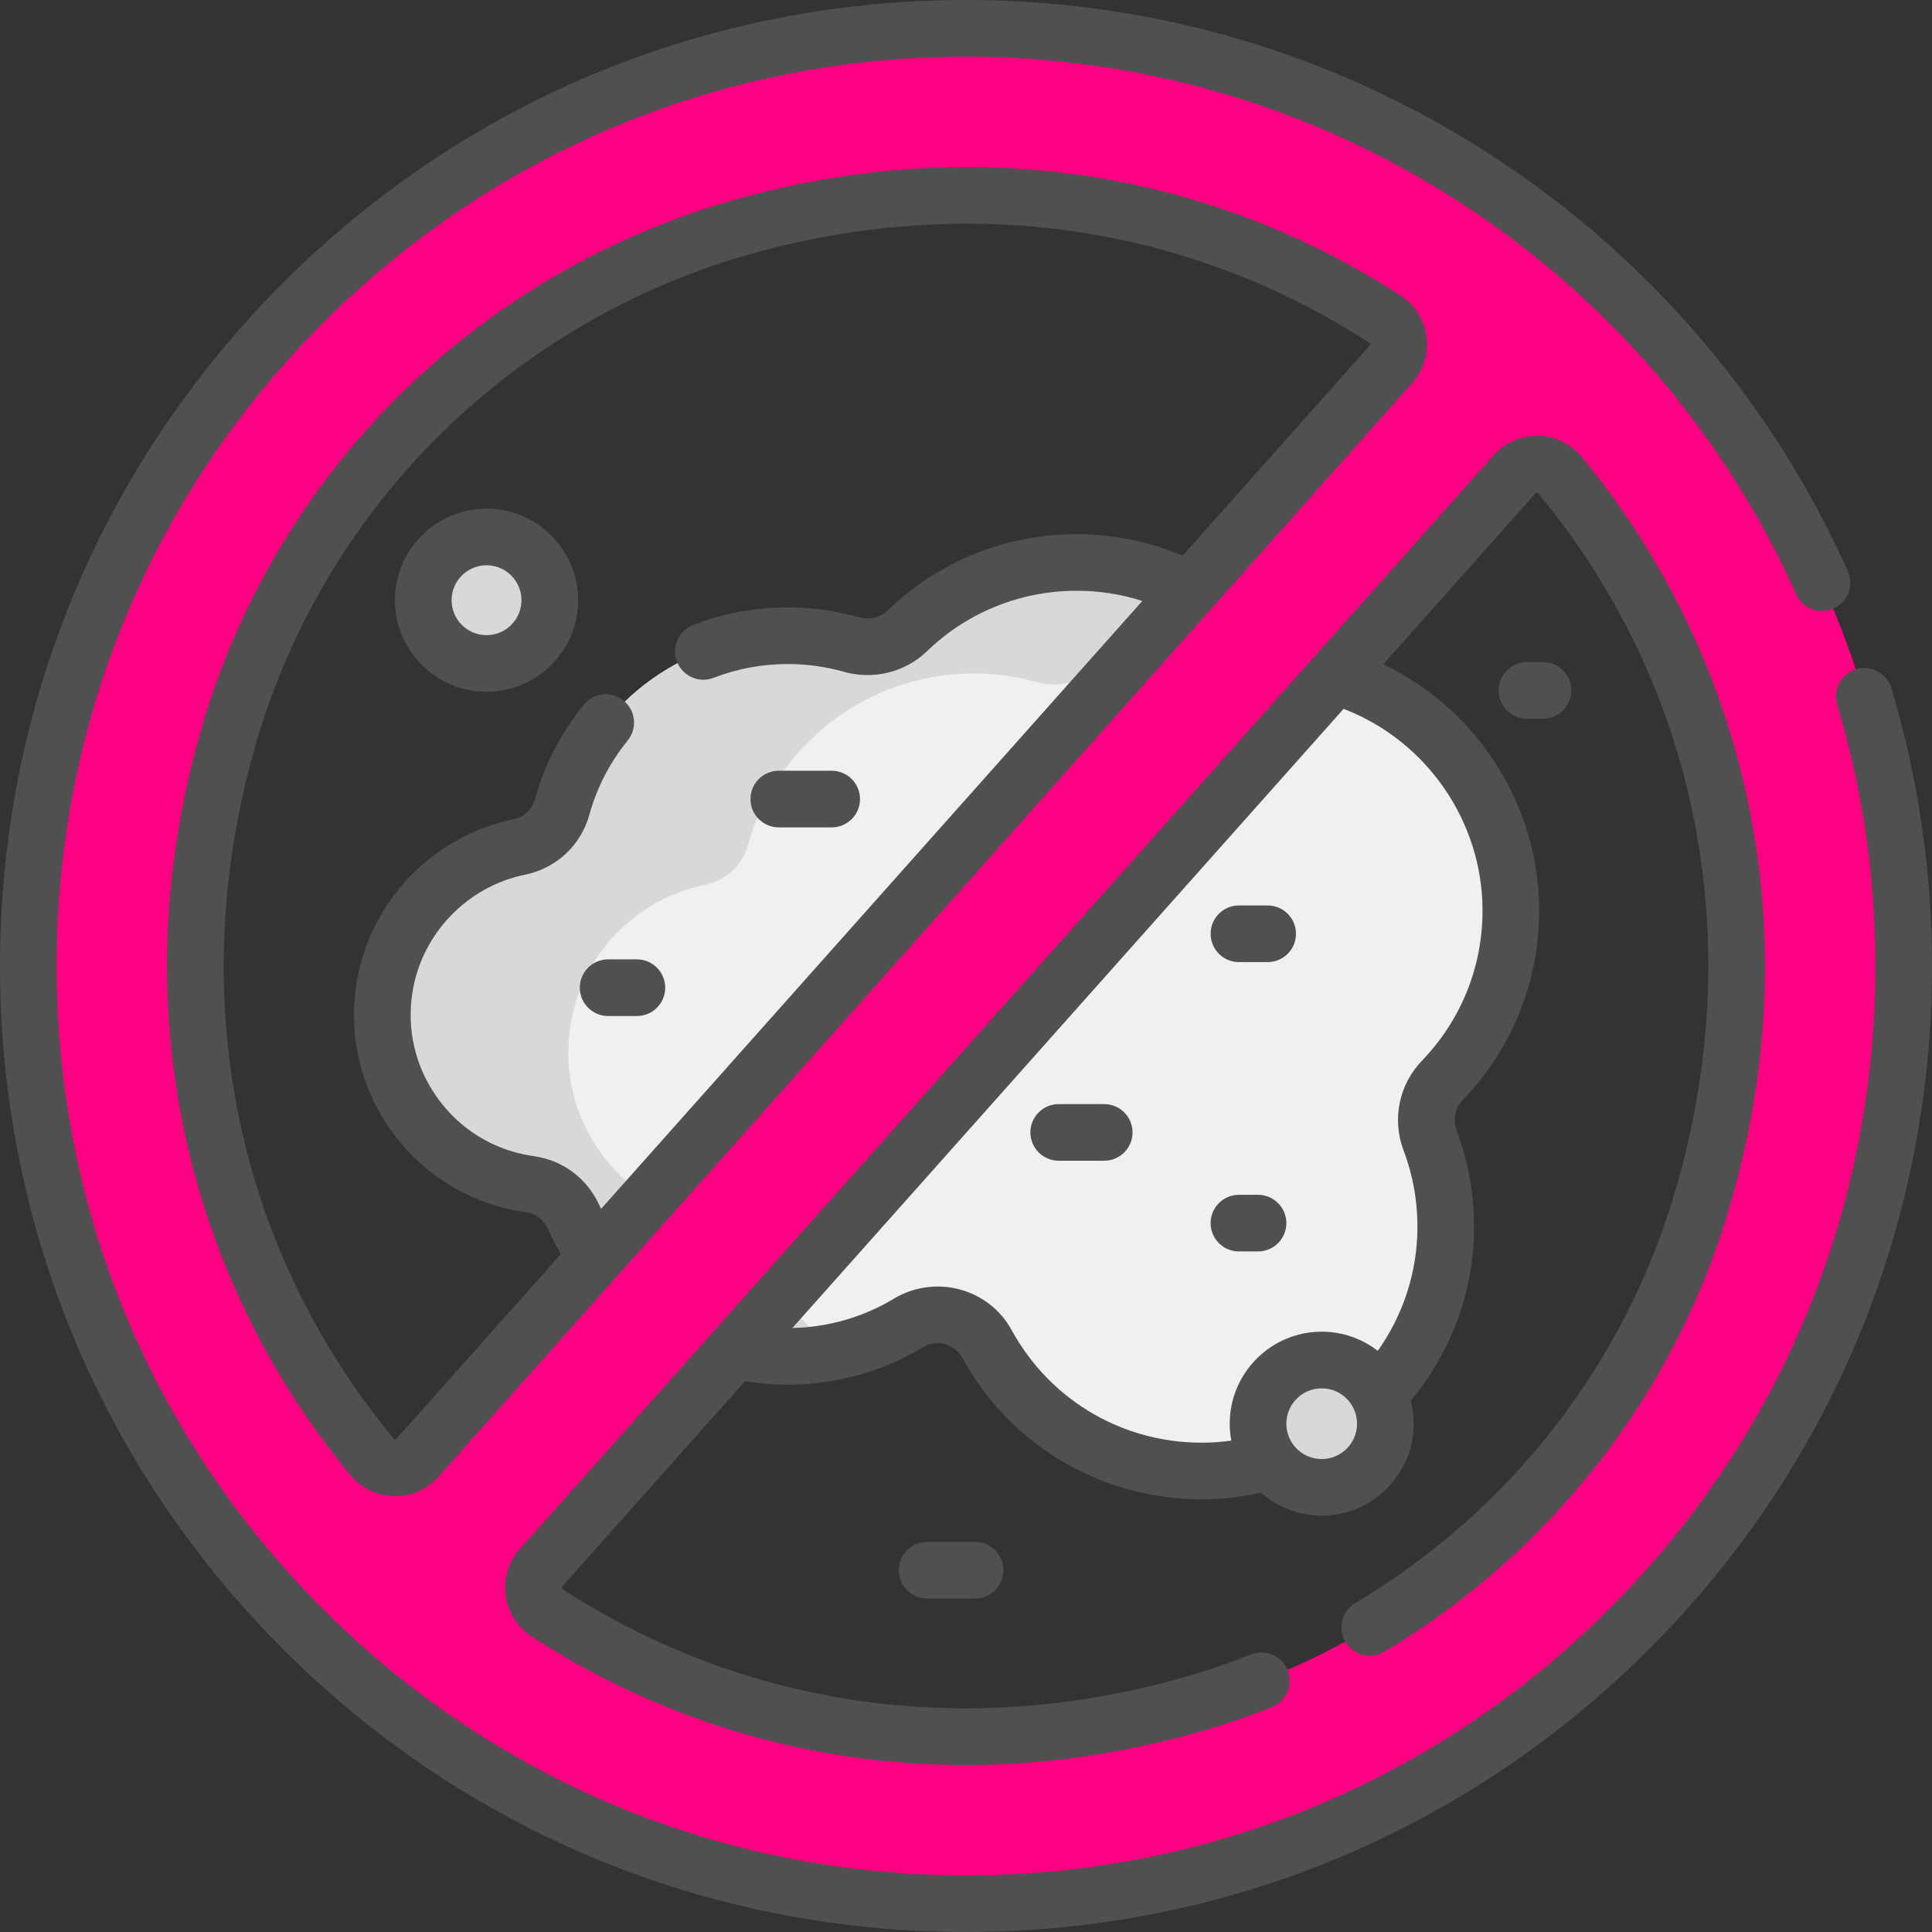 <svg width="90" height="90" viewBox="0 0 90 90" fill="none" xmlns="http://www.w3.org/2000/svg">
<rect x="0" y="0" width="90" height="90" fill="#333333" stroke="none"/>
<path d="M64.209 64.97C66.028 63.057 67.195 60.518 67.334 57.718C67.414 56.099 67.154 54.55 66.621 53.136C66.253 52.158 66.477 51.066 67.202 50.313C69.171 48.267 70.381 45.487 70.381 42.423C70.381 36.657 66.095 31.894 60.535 31.143C59.87 31.054 59.265 30.725 58.831 30.214C56.743 27.76 53.634 26.201 50.159 26.201C47.087 26.201 44.3 27.42 42.253 29.399C41.568 30.06 40.582 30.284 39.666 30.025C38.723 29.758 37.727 29.614 36.698 29.614C31.683 29.614 27.459 32.998 26.182 37.606C25.921 38.545 25.148 39.261 24.193 39.455C21.042 40.097 18.465 42.622 17.916 45.984C17.206 50.329 20.153 54.427 24.498 55.137C24.562 55.147 24.625 55.157 24.689 55.166C25.587 55.29 26.356 55.875 26.724 56.703C28.423 60.523 32.248 63.187 36.698 63.187C38.757 63.187 40.682 62.616 42.325 61.625C43.594 60.859 45.263 61.304 45.975 62.604C47.964 66.234 51.872 68.662 56.334 68.52C57.315 68.489 58.266 68.329 59.172 68.061L62.795 66.964L64.209 64.97Z" fill="#F0F0F0"/>
<path d="M35.386 58.462C35.017 57.633 34.249 57.049 33.351 56.925C33.287 56.916 33.224 56.906 33.16 56.896C28.815 56.186 25.868 52.087 26.578 47.742C27.127 44.381 29.704 41.856 32.854 41.214C33.809 41.019 34.583 40.304 34.843 39.365C36.121 34.756 40.344 31.373 45.36 31.373C46.389 31.373 47.384 31.516 48.328 31.783C49.244 32.043 50.23 31.819 50.914 31.157C52.449 29.674 54.399 28.618 56.574 28.182C54.747 26.933 52.539 26.201 50.159 26.201C47.087 26.201 44.3 27.42 42.253 29.398C41.568 30.06 40.582 30.284 39.666 30.025C38.723 29.757 37.727 29.614 36.698 29.614C31.683 29.614 27.459 32.997 26.182 37.606C25.921 38.545 25.148 39.26 24.193 39.455C21.042 40.097 18.465 42.622 17.916 45.983C17.206 50.329 20.153 54.427 24.498 55.137C24.562 55.147 24.625 55.157 24.689 55.166C25.587 55.29 26.356 55.874 26.724 56.703C28.423 60.523 32.248 63.187 36.698 63.187C37.504 63.187 38.289 63.098 39.045 62.932C37.458 61.803 36.186 60.261 35.386 58.462Z" fill="#D8D8D8"/>
<path d="M61.571 69.287C63.209 69.287 64.537 67.959 64.537 66.32C64.537 64.682 63.209 63.354 61.571 63.354C59.932 63.354 58.605 64.682 58.605 66.32C58.605 67.959 59.932 69.287 61.571 69.287Z" fill="#D8D8D8"/>
<path d="M22.665 30.907C24.292 30.907 25.612 29.588 25.612 27.96C25.612 26.333 24.292 25.013 22.665 25.013C21.037 25.013 19.718 26.333 19.718 27.96C19.718 29.588 21.037 30.907 22.665 30.907Z" fill="#D8D8D8"/>
<path d="M45.001 1.319C69.125 1.319 88.682 20.875 88.682 45C88.682 69.124 69.125 88.681 45.001 88.681C20.876 88.681 1.319 69.124 1.319 45C1.319 20.875 20.876 1.319 45.001 1.319ZM79.275 55.954C83.08 43.12 79.909 30.878 72.666 22.128C72.122 21.472 71.123 21.452 70.557 22.089L25.198 73.038C24.633 73.673 24.763 74.663 25.476 75.124C33.735 80.49 44.339 82.55 55.416 79.43C66.849 76.209 75.898 67.341 79.275 55.954ZM64.803 16.962C65.368 16.327 65.236 15.337 64.526 14.876C56.264 9.51 45.66 7.45 34.585 10.57C23.152 13.791 14.101 22.659 10.726 34.046C6.921 46.88 10.092 59.122 17.335 67.872C17.877 68.528 18.878 68.548 19.443 67.911L64.803 16.962Z" fill="#FE0182"/>
<path d="M22.665 23.694C20.312 23.694 18.398 25.608 18.398 27.96C18.398 30.312 20.312 32.226 22.665 32.226C25.017 32.226 26.931 30.312 26.931 27.96C26.931 25.608 25.017 23.694 22.665 23.694ZM22.665 29.588C21.767 29.588 21.037 28.858 21.037 27.96C21.037 27.062 21.767 26.332 22.665 26.332C23.562 26.332 24.292 27.062 24.292 27.96C24.292 28.858 23.562 29.588 22.665 29.588Z" fill="#505050"/>
<path d="M88.108 32.062C87.899 31.363 87.163 30.968 86.466 31.177C85.768 31.386 85.372 32.121 85.581 32.819C86.763 36.761 87.362 40.859 87.362 45C87.362 56.315 82.955 66.953 74.954 74.954C66.953 82.955 56.315 87.362 45 87.362C33.685 87.362 23.047 82.955 15.046 74.954C7.045 66.953 2.638 56.315 2.638 45C2.638 33.685 7.045 23.047 15.046 15.046C23.047 7.045 33.685 2.638 45 2.638C53.33 2.638 61.391 5.054 68.311 9.624C75.059 14.08 80.37 20.325 83.671 27.682C83.969 28.347 84.749 28.644 85.414 28.346C86.079 28.048 86.376 27.267 86.078 26.602C82.573 18.787 76.931 12.155 69.765 7.422C62.412 2.567 53.849 0 45 0C32.98 0 21.68 4.681 13.18 13.18C4.681 21.68 0 32.98 0 45C0 57.02 4.681 68.32 13.18 76.82C21.68 85.319 32.98 90 45 90C57.02 90 68.32 85.319 76.82 76.82C85.319 68.32 90 57.02 90 45C90 40.602 89.364 36.249 88.108 32.062Z" fill="#505050"/>
<path d="M34.226 9.301C28.398 10.943 23.032 14.057 18.709 18.305C14.377 22.564 11.179 27.877 9.461 33.672C7.56 40.085 7.269 46.508 8.597 52.764C9.834 58.589 12.504 64.104 16.319 68.713C16.823 69.323 17.567 69.681 18.358 69.695C18.374 69.695 18.391 69.696 18.407 69.696C19.18 69.696 19.914 69.367 20.428 68.789L65.789 17.839C66.314 17.248 66.555 16.46 66.45 15.676C66.345 14.894 65.905 14.199 65.243 13.769C56.098 7.829 45.082 6.242 34.226 9.301ZM63.818 16.084L55.095 25.883C53.538 25.227 51.852 24.882 50.159 24.882C46.85 24.882 43.717 26.149 41.336 28.45C41.002 28.773 40.5 28.89 40.026 28.756C38.946 28.45 37.827 28.295 36.698 28.295C35.181 28.295 33.698 28.571 32.29 29.115C31.61 29.378 31.273 30.141 31.535 30.821C31.738 31.344 32.237 31.665 32.766 31.665C32.924 31.665 33.085 31.636 33.241 31.576C34.344 31.149 35.507 30.933 36.698 30.933C37.583 30.933 38.461 31.054 39.307 31.294C40.681 31.683 42.162 31.32 43.169 30.347C45.056 28.524 47.538 27.52 50.159 27.52C51.212 27.52 52.233 27.681 53.214 27.995L28 56.316C27.977 56.266 27.952 56.217 27.929 56.167C27.37 54.91 26.227 54.047 24.869 53.859C24.816 53.852 24.763 53.843 24.711 53.835C22.957 53.548 21.42 52.596 20.383 51.153C19.345 49.711 18.932 47.95 19.218 46.196C19.661 43.486 21.766 41.296 24.456 40.748C25.91 40.451 27.058 39.383 27.453 37.958C27.805 36.689 28.407 35.523 29.243 34.492C29.701 33.925 29.614 33.095 29.048 32.636C28.482 32.177 27.651 32.264 27.193 32.831C26.128 34.145 25.36 35.633 24.911 37.254C24.784 37.71 24.399 38.066 23.929 38.162C20.172 38.928 17.233 41.985 16.614 45.77C16.214 48.22 16.792 50.678 18.241 52.693C19.69 54.708 21.837 56.038 24.287 56.439C24.361 56.451 24.435 56.462 24.508 56.472C24.948 56.533 25.336 56.827 25.519 57.238C25.698 57.641 25.903 58.035 26.128 58.42L18.458 67.034C18.451 67.041 18.434 67.061 18.406 67.057C18.372 67.056 18.358 67.038 18.351 67.031C10.851 57.969 8.533 46.084 11.99 34.421C13.581 29.054 16.544 24.132 20.558 20.187C24.566 16.248 29.539 13.362 34.941 11.84C38.313 10.89 41.698 10.42 45.03 10.42C51.694 10.42 58.14 12.301 63.806 15.981C63.814 15.986 63.831 15.997 63.835 16.028C63.84 16.06 63.825 16.077 63.818 16.084Z" fill="#505050"/>
<path d="M63.131 74.681C62.505 75.055 62.301 75.865 62.674 76.49C63.048 77.116 63.858 77.32 64.483 76.947C72.275 72.294 77.977 64.972 80.54 56.329C82.441 49.916 82.732 43.492 81.403 37.236C80.167 31.411 77.497 25.896 73.682 21.287C73.177 20.677 72.434 20.319 71.643 20.305C70.854 20.287 70.098 20.621 69.572 21.211L24.212 72.161C23.686 72.752 23.445 73.54 23.551 74.324C23.656 75.106 24.096 75.801 24.757 76.231C30.861 80.195 37.795 82.221 44.961 82.221C48.533 82.22 52.163 81.717 55.775 80.7C56.932 80.373 58.1 79.978 59.248 79.524C59.926 79.257 60.258 78.49 59.99 77.813C59.722 77.135 58.956 76.803 58.278 77.071C57.213 77.492 56.13 77.858 55.059 78.16C44.945 81.01 34.694 79.539 26.194 74.019C26.186 74.013 26.17 74.002 26.166 73.972C26.161 73.939 26.176 73.923 26.183 73.916L34.706 64.342C35.363 64.45 36.031 64.506 36.698 64.506C38.926 64.506 41.107 63.9 43.006 62.755C43.312 62.57 43.672 62.521 44.02 62.615C44.366 62.708 44.65 62.929 44.819 63.238C47.067 67.341 51.309 69.844 55.963 69.844C56.101 69.844 56.238 69.842 56.377 69.838C57.169 69.813 57.962 69.711 58.741 69.535C59.496 70.201 60.487 70.606 61.571 70.606C63.934 70.606 65.856 68.683 65.856 66.321C65.856 65.951 65.809 65.592 65.721 65.25C67.481 63.138 68.517 60.518 68.652 57.783C68.739 56.023 68.472 54.303 67.856 52.671C67.667 52.168 67.78 51.615 68.153 51.228C70.441 48.85 71.701 45.722 71.701 42.423C71.701 37.491 68.796 33.022 64.437 30.947L71.543 22.966C71.55 22.958 71.569 22.94 71.595 22.943C71.629 22.944 71.644 22.962 71.65 22.969C79.15 32.031 81.468 43.916 78.01 55.579C75.636 63.586 70.352 70.37 63.131 74.681ZM61.57 67.968C60.662 67.968 59.923 67.229 59.923 66.321C59.923 65.413 60.662 64.674 61.57 64.674C62.478 64.674 63.217 65.413 63.217 66.321C63.217 67.229 62.478 67.968 61.57 67.968ZM69.062 42.422C69.062 45.037 68.064 47.514 66.251 49.399C65.166 50.526 64.835 52.136 65.387 53.601C65.874 54.893 66.086 56.256 66.017 57.652C65.923 59.548 65.28 61.377 64.183 62.927C63.459 62.369 62.553 62.035 61.571 62.035C59.208 62.035 57.285 63.958 57.285 66.321C57.285 66.59 57.311 66.852 57.359 67.108C57.005 67.158 56.649 67.19 56.293 67.201C52.477 67.319 48.967 65.318 47.132 61.97C46.615 61.025 45.753 60.349 44.707 60.067C43.673 59.789 42.556 59.945 41.643 60.496C40.216 61.357 38.584 61.827 36.912 61.864L62.59 33.022C66.439 34.495 69.062 38.25 69.062 42.422Z" fill="#505050"/>
<path d="M57.714 58.297H58.603C59.332 58.297 59.923 57.707 59.923 56.978C59.923 56.249 59.332 55.659 58.603 55.659H57.714C56.985 55.659 56.395 56.249 56.395 56.978C56.395 57.707 56.985 58.297 57.714 58.297Z" fill="#505050"/>
<path d="M29.669 44.691H28.329C27.6 44.691 27.01 45.282 27.01 46.011C27.01 46.739 27.6 47.33 28.329 47.33H29.669C30.397 47.33 30.988 46.739 30.988 46.011C30.988 45.282 30.397 44.691 29.669 44.691Z" fill="#505050"/>
<path d="M57.714 44.818H59.053C59.782 44.818 60.372 44.228 60.372 43.499C60.372 42.77 59.782 42.18 59.053 42.18H57.714C56.985 42.18 56.395 42.77 56.395 43.499C56.395 44.228 56.985 44.818 57.714 44.818Z" fill="#505050"/>
<path d="M71.875 30.843H71.13C70.401 30.843 69.811 31.433 69.811 32.162C69.811 32.89 70.401 33.481 71.13 33.481H71.875C72.604 33.481 73.194 32.89 73.194 32.162C73.194 31.433 72.604 30.843 71.875 30.843Z" fill="#505050"/>
<path d="M43.189 71.828C42.461 71.828 41.87 72.418 41.87 73.147C41.87 73.876 42.461 74.466 43.189 74.466H45.422C46.151 74.466 46.741 73.876 46.741 73.147C46.741 72.418 46.151 71.828 45.422 71.828H43.189Z" fill="#505050"/>
<path d="M49.319 54.071H51.438C52.167 54.071 52.758 53.481 52.758 52.752C52.758 52.023 52.167 51.433 51.438 51.433H49.319C48.591 51.433 48 52.023 48 52.752C48 53.481 48.591 54.071 49.319 54.071Z" fill="#505050"/>
<path d="M36.279 38.543H38.743C39.472 38.543 40.063 37.952 40.063 37.223C40.063 36.495 39.472 35.904 38.743 35.904H36.279C35.551 35.904 34.96 36.495 34.96 37.223C34.96 37.952 35.551 38.543 36.279 38.543Z" fill="#505050"/>
<defs>
<clipPath id="clip0">
<rect width="90" height="90" fill="white"/>
</clipPath>
</defs>
</svg>
